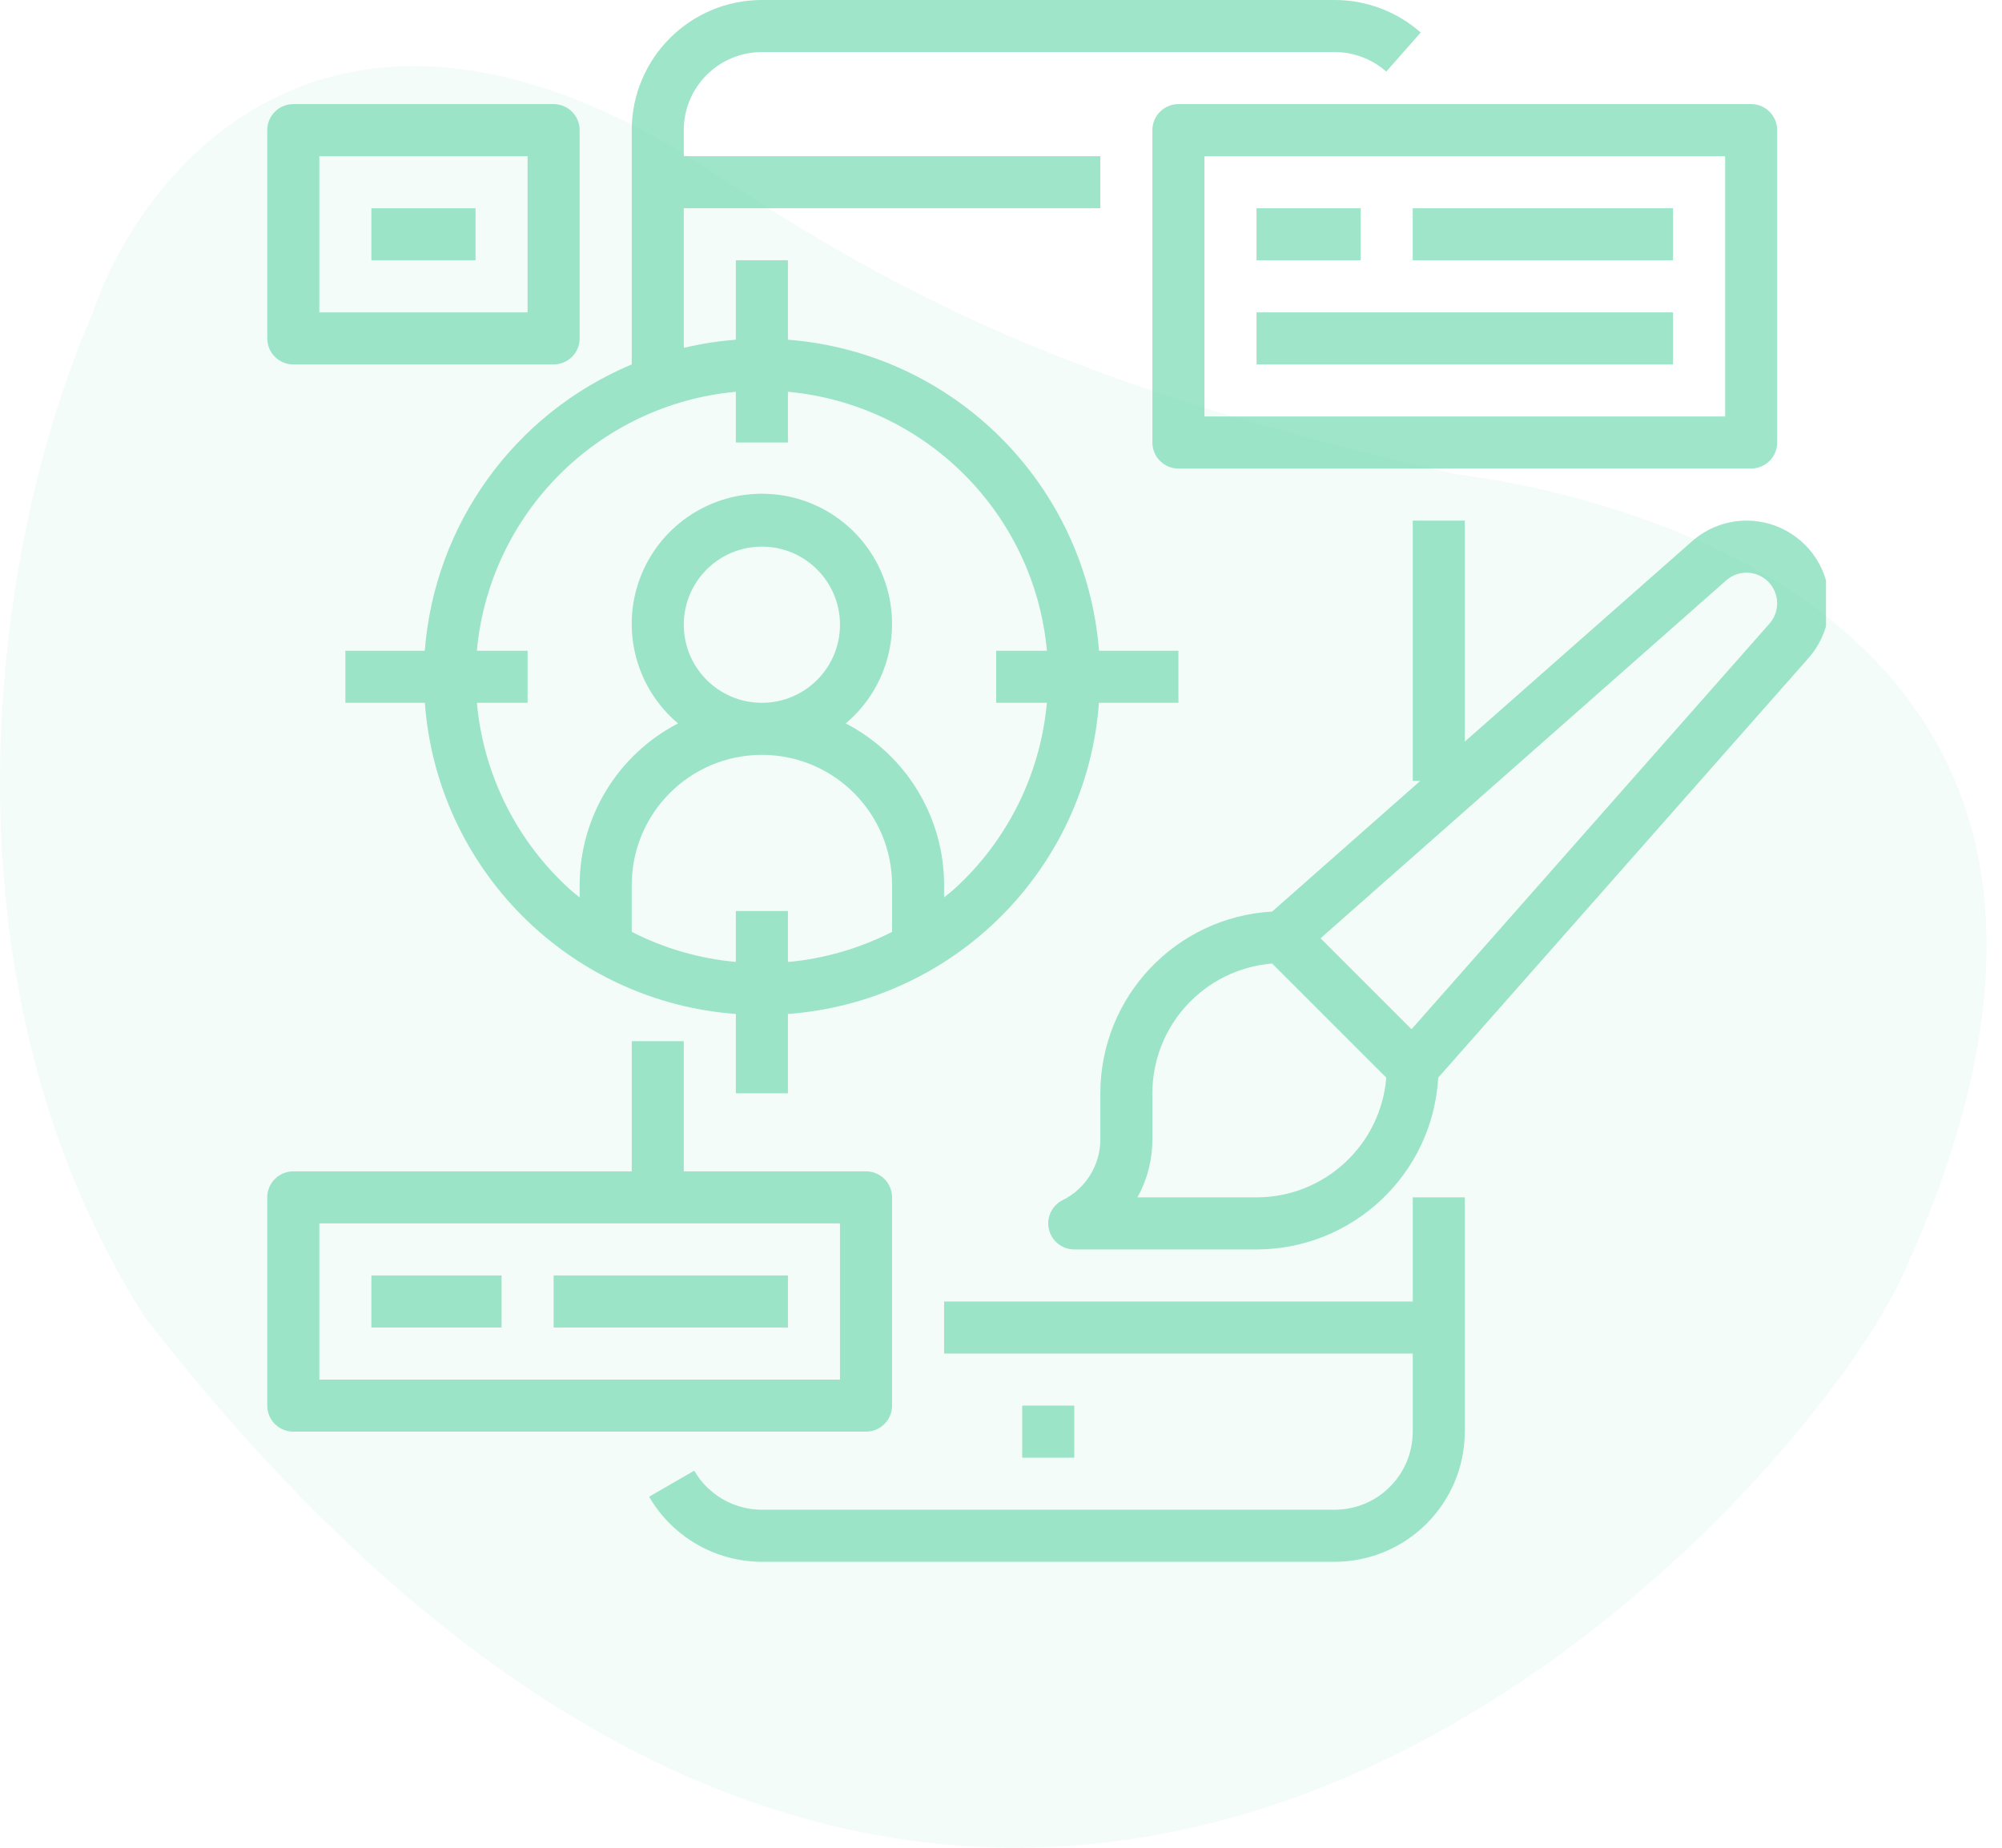 <svg width="91" height="84" viewBox="0 0 91 84" fill="none" xmlns="http://www.w3.org/2000/svg">
<path opacity="0.08" d="M31.022 6.947C14.813 -2.79 6.39 7.758 4.205 14.249C-0.563 25.203 -3.035 44.753 6.589 59.891C45.325 109.792 81.678 68.41 86.445 58.065C100.761 27 70.951 22.16 66.183 21.552C47.113 17.292 39.365 12.424 31.022 6.947Z" fill="#75DAB4"/>
<g opacity="0.7" clip-path="url(#clip0_2_27393)">
<path d="M66.581 54.433H64.215V59.167H42.915V61.533H64.215V65.083C64.215 67.044 62.625 68.633 60.665 68.633H34.631C33.363 68.632 32.191 67.956 31.555 66.858L29.505 68.042C30.566 69.869 32.518 70.996 34.631 71H60.665C63.931 70.996 66.577 68.35 66.581 65.083V54.433Z" fill="#75DAB4"/>
<path d="M46.465 63.9H48.831V66.267H46.465V63.9Z" fill="#75DAB4"/>
<path d="M53.565 31.95V29.583H49.955C49.364 22.032 43.366 16.033 35.815 15.443V11.833H33.448V15.443C32.651 15.505 31.86 15.628 31.081 15.813V9.467H50.014V7.1H31.081V5.917C31.081 3.956 32.671 2.367 34.631 2.367H60.664C61.529 2.367 62.364 2.682 63.012 3.254L64.578 1.479C63.498 0.525 62.106 -0.001 60.664 4.75702e-07H34.631C31.365 0.004 28.719 2.65 28.715 5.917V16.567C23.386 18.799 19.755 23.824 19.308 29.583H15.698V31.95H19.311C19.869 39.516 25.882 45.533 33.448 46.096V49.7H35.815V46.096C43.38 45.533 49.393 39.516 49.952 31.95H53.565ZM33.448 41.417V43.729C31.797 43.581 30.191 43.117 28.715 42.363V40.233C28.715 36.966 31.364 34.317 34.631 34.317C37.899 34.317 40.548 36.966 40.548 40.233V42.363C39.072 43.118 37.465 43.582 35.815 43.733V41.417H33.448ZM31.081 28.4C31.081 26.439 32.671 24.85 34.631 24.85C36.592 24.85 38.181 26.439 38.181 28.4C38.181 30.36 36.592 31.95 34.631 31.95C32.671 31.95 31.081 30.36 31.081 28.4ZM43.309 40.47C43.181 40.588 43.044 40.683 42.914 40.792V40.233C42.912 37.142 41.188 34.31 38.443 32.887C40.344 31.286 41.041 28.668 40.189 26.333C39.337 23.998 37.116 22.445 34.631 22.445C32.146 22.445 29.926 23.998 29.073 26.333C28.221 28.668 28.919 31.286 30.82 32.887C28.075 34.31 26.351 37.142 26.348 40.233V40.798C26.217 40.69 26.08 40.589 25.954 40.476C23.502 38.277 21.973 35.231 21.677 31.95H23.981V29.583H21.675C22.253 23.336 27.201 18.389 33.448 17.81V20.117H35.815V17.81C42.062 18.389 47.009 23.336 47.588 29.583H45.281V31.95H47.585C47.289 35.231 45.761 38.277 43.309 40.476V40.47Z" fill="#75DAB4"/>
<path d="M79.598 21.3C80.251 21.3 80.781 20.77 80.781 20.117V5.917C80.781 5.263 80.251 4.733 79.598 4.733H53.565C52.911 4.733 52.381 5.263 52.381 5.917V20.117C52.381 20.77 52.911 21.3 53.565 21.3H79.598ZM54.748 7.1H78.415V18.933H54.748V7.1Z" fill="#75DAB4"/>
<path d="M57.115 9.467H61.848V11.833H57.115V9.467Z" fill="#75DAB4"/>
<path d="M64.215 9.467H76.048V11.833H64.215V9.467Z" fill="#75DAB4"/>
<path d="M57.115 14.2H76.048V16.567H57.115V14.2Z" fill="#75DAB4"/>
<path d="M79.389 23.667C78.472 23.669 77.588 24.005 76.904 24.613L66.581 33.714V23.667H64.215V35.5H64.557L57.825 41.44C53.445 41.691 50.02 45.313 50.015 49.7V51.788C50.019 52.962 49.355 54.037 48.303 54.558C47.811 54.803 47.553 55.354 47.678 55.888C47.804 56.423 48.282 56.801 48.831 56.8H57.115C61.502 56.795 65.124 53.37 65.374 48.99L82.208 29.912C83.186 28.804 83.423 27.226 82.814 25.879C82.207 24.532 80.866 23.667 79.389 23.667V23.667ZM57.115 54.433H51.703C52.15 53.623 52.383 52.713 52.381 51.788V49.7C52.385 46.617 54.752 44.053 57.825 43.803L63.012 48.99C62.763 52.063 60.197 54.43 57.115 54.433ZM80.433 28.347L64.161 46.789L60.026 42.654L78.468 26.381C79.019 25.897 79.852 25.924 80.372 26.443C80.891 26.962 80.918 27.795 80.433 28.347Z" fill="#75DAB4"/>
<path d="M13.331 65.083H39.365C40.018 65.083 40.548 64.553 40.548 63.9V54.433C40.548 53.78 40.018 53.25 39.365 53.25H31.081V47.333H28.715V53.25H13.331C12.678 53.25 12.148 53.78 12.148 54.433V63.9C12.148 64.553 12.678 65.083 13.331 65.083ZM14.515 55.617H38.181V62.717H14.515V55.617Z" fill="#75DAB4"/>
<path d="M16.881 57.983H22.798V60.35H16.881V57.983Z" fill="#75DAB4"/>
<path d="M25.165 57.983H35.815V60.35H25.165V57.983Z" fill="#75DAB4"/>
<path d="M13.331 16.567H25.165C25.818 16.567 26.348 16.037 26.348 15.383V5.917C26.348 5.263 25.818 4.733 25.165 4.733H13.331C12.678 4.733 12.148 5.263 12.148 5.917V15.383C12.148 16.037 12.678 16.567 13.331 16.567ZM14.515 7.1H23.981V14.2H14.515V7.1Z" fill="#75DAB4"/>
<path d="M16.881 9.467H21.615V11.833H16.881V9.467Z" fill="#75DAB4"/>
</g>
<defs>
<clipPath id="clip0_2_27393">
<rect width="71" height="71" fill="white" transform="translate(12)"/>
</clipPath>
</defs>
</svg>
